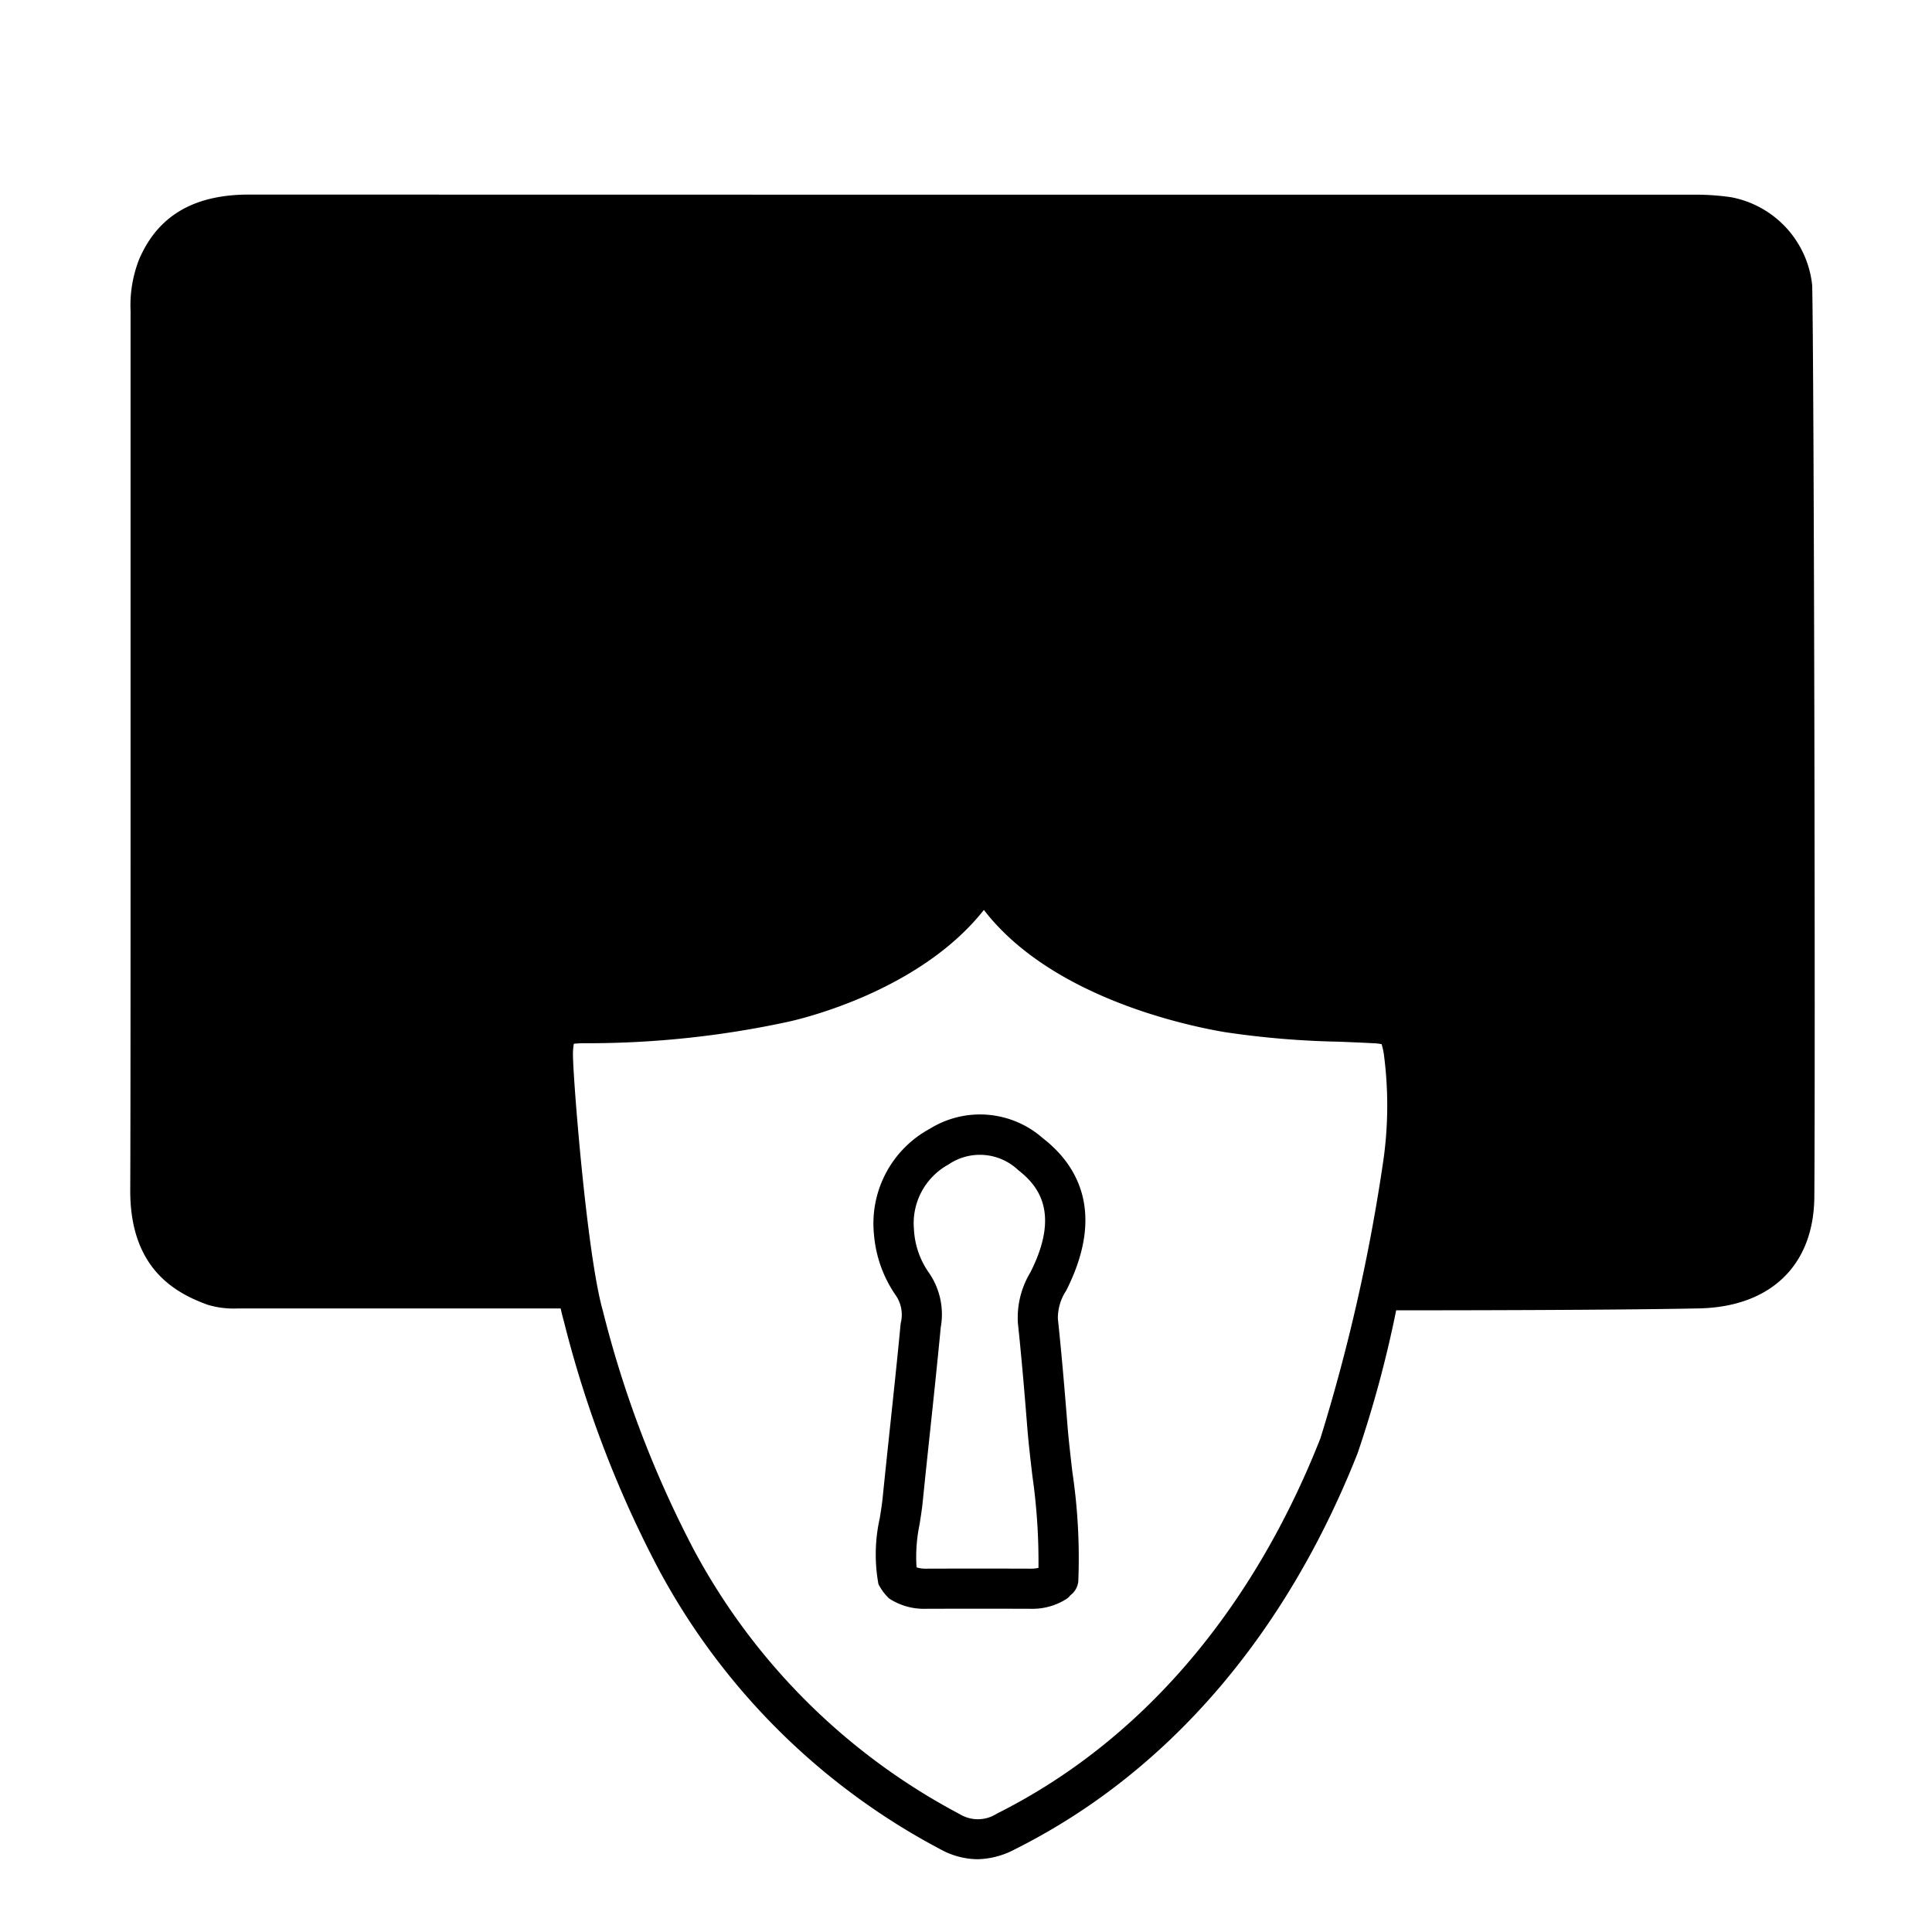 <svg xmlns="http://www.w3.org/2000/svg" viewBox="0 0 96 96"><g opacity="0"><rect width="96" height="96" fill="#fff"/></g><path d="M89.047,14.2a4,4,0,0,0-3.171-3.407,11.168,11.168,0,0,0-1.593-.115q-35.95-.009-71.9-.01c-2.041,0-3.688.606-4.553,2.621a5.356,5.356,0,0,0-.339,2.162c0,2.465.02,36.6-.009,43.688-.012,3.007,1.425,4.133,3.2,4.766a3.448,3.448,0,0,0,1.134.122c4.816.007,15.491,0,16.869,0h0a108.95,108.95,0,0,1-1.211-11.481c-.03-1.642.459-1.71,1.68-1.712a46.039,46.039,0,0,0,9.78-1.038c.757-.165,7.215-1.689,9.877-6.238l.08-.189C51.23,47.844,57.5,49.7,61,50.3a62.7,62.7,0,0,0,7.286.542c1.084.058,1.276.32,1.455,1.368a20.282,20.282,0,0,1,0,5.459c-.121,1.169-.588,3.753-1.168,6.458h0c2.445,0,11.177,0,15.819-.095,2.964-.06,4.741-1.611,4.762-4.55C89.21,52.16,89.135,17.688,89.047,14.2Z" class="sgmaincolor"/><path d="M53.039,70.784c-.134-1.682-.285-3.484-.474-5.259a2.493,2.493,0,0,1,.416-1.4c2-3.956.475-6.3-1.162-7.568a4.724,4.724,0,0,0-5.609-.474,5.348,5.348,0,0,0-2.785,5.226,6.2,6.2,0,0,0,1.115,3.1,1.706,1.706,0,0,1,.214,1.35c-.16,1.685-.339,3.369-.518,5.053-.127,1.2-.255,2.393-.375,3.59-.035.349-.092.7-.148,1.046a8.226,8.226,0,0,0-.064,3.264,2.551,2.551,0,0,0,.532.716,3.141,3.141,0,0,0,1.8.512h.01q2.61-.009,5.228,0h.009a3.14,3.14,0,0,0,1.8-.512.992.992,0,0,0,.161-.163.973.973,0,0,0,.392-.713,29,29,0,0,0-.3-5.441C53.194,72.34,53.1,71.563,53.039,70.784Zm-1.813,7.162q-2.622-.009-5.238,0h-.006a1.42,1.42,0,0,1-.439-.065,7.887,7.887,0,0,1,.145-2.11c.062-.387.124-.775.163-1.164.12-1.192.247-2.385.374-3.578.18-1.691.359-3.383.52-5.076a3.629,3.629,0,0,0-.632-2.774,4.1,4.1,0,0,1-.7-2.106,3.327,3.327,0,0,1,1.712-3.207,2.768,2.768,0,0,1,3.468.275c.981.76,2.11,2.114.606,5.083a4.351,4.351,0,0,0-.621,2.513c.186,1.752.336,3.538.468,5.207.065.8.161,1.607.255,2.41a30.046,30.046,0,0,1,.3,4.552,1.585,1.585,0,0,1-.371.04Z"/><path d="M90.046,14.174A4.976,4.976,0,0,0,86.019,9.8a12.035,12.035,0,0,0-1.735-.126l-32.684,0q-19.609,0-39.22-.006h-.005c-2.747,0-4.536,1.056-5.466,3.227a6.283,6.283,0,0,0-.421,2.557c0,1,0,4.334,0,8.768v0c0,3.281,0,7.163,0,11.145v0c0,9.814,0,20.234-.016,23.762-.017,3.877,2.2,5.116,3.864,5.712a4.5,4.5,0,0,0,1.467.178c2.6,0,6.9,0,10.531,0h5.524c.055.242.111.466.168.664a55.085,55.085,0,0,0,4.685,12.264,33.768,33.768,0,0,0,14.05,13.962,3.886,3.886,0,0,0,1.8.477,4.128,4.128,0,0,0,1.857-.487c7.548-3.773,13.441-10.581,17.041-19.688a57.174,57.174,0,0,0,1.916-7.1c3.11,0,10.8-.009,15.036-.095,3.573-.073,5.719-2.145,5.742-5.544C90.207,52.514,90.136,17.7,90.046,14.174ZM8.493,25.221h79.63c.011,2.811.021,5.94.029,9.149H8.495C8.494,31.131,8.494,28,8.493,25.221Zm.254-11.539c.605-1.413,1.69-2.016,3.628-2.016h.005q19.611.006,39.22.006l32.684,0a10.245,10.245,0,0,1,1.449.1,3,3,0,0,1,2.313,2.444c.025.984.049,4.415.069,9H8.492c0-3.931,0-6.852,0-7.773A4.4,4.4,0,0,1,8.747,13.682Zm56.859,57.8C62.189,80.127,56.63,86.57,49.53,90.12a1.734,1.734,0,0,1-1.844.022,31.84,31.84,0,0,1-13.228-13.17,53.477,53.477,0,0,1-4.5-11.829c-.786-2.745-1.461-11.294-1.485-12.612a3.115,3.115,0,0,1,.04-.668,5.677,5.677,0,0,1,.642-.025,47.2,47.2,0,0,0,9.992-1.063c.711-.154,6.561-1.534,9.742-5.561,3.285,4.272,9.857,5.711,11.948,6.068a43.789,43.789,0,0,0,5.676.479c.575.023,1.151.046,1.725.077a2.437,2.437,0,0,1,.414.047,3.362,3.362,0,0,1,.11.49,19.423,19.423,0,0,1-.01,5.188A90.57,90.57,0,0,1,65.606,71.485ZM88.159,59.472c-.016,2.309-1.288,3.507-3.783,3.557-4.032.083-11.23.092-14.569.095.467-2.279.827-4.331.933-5.355.058-.562.1-1.137.139-1.717h7.363a1,1,0,0,0,0-2H70.91a14.688,14.688,0,0,0-.18-2.013c-.231-1.354-.68-2.106-2.389-2.2-.583-.03-1.167-.054-1.75-.077a42.218,42.218,0,0,1-5.419-.451c-2.073-.356-9.022-1.867-11.4-6.4a1,1,0,0,0-1.842.17c-2.455,4.165-8.528,5.594-9.214,5.743a45.257,45.257,0,0,1-9.568,1.017,2.7,2.7,0,0,0-2.078.592,2.877,2.877,0,0,0-.6,2.137c.005.241.033.771.082,1.485h-8.1a1,1,0,0,0,0,2h8.256c.181,2.137.455,4.82.79,6.976H22.341c-3.629,0-7.931,0-10.555,0a3.18,3.18,0,0,1-.772-.062c-1.529-.547-2.545-1.405-2.535-3.82.014-3.411.017-13.256.016-22.772H88.156C88.178,46.118,88.182,56.084,88.159,59.472Z"/></svg>